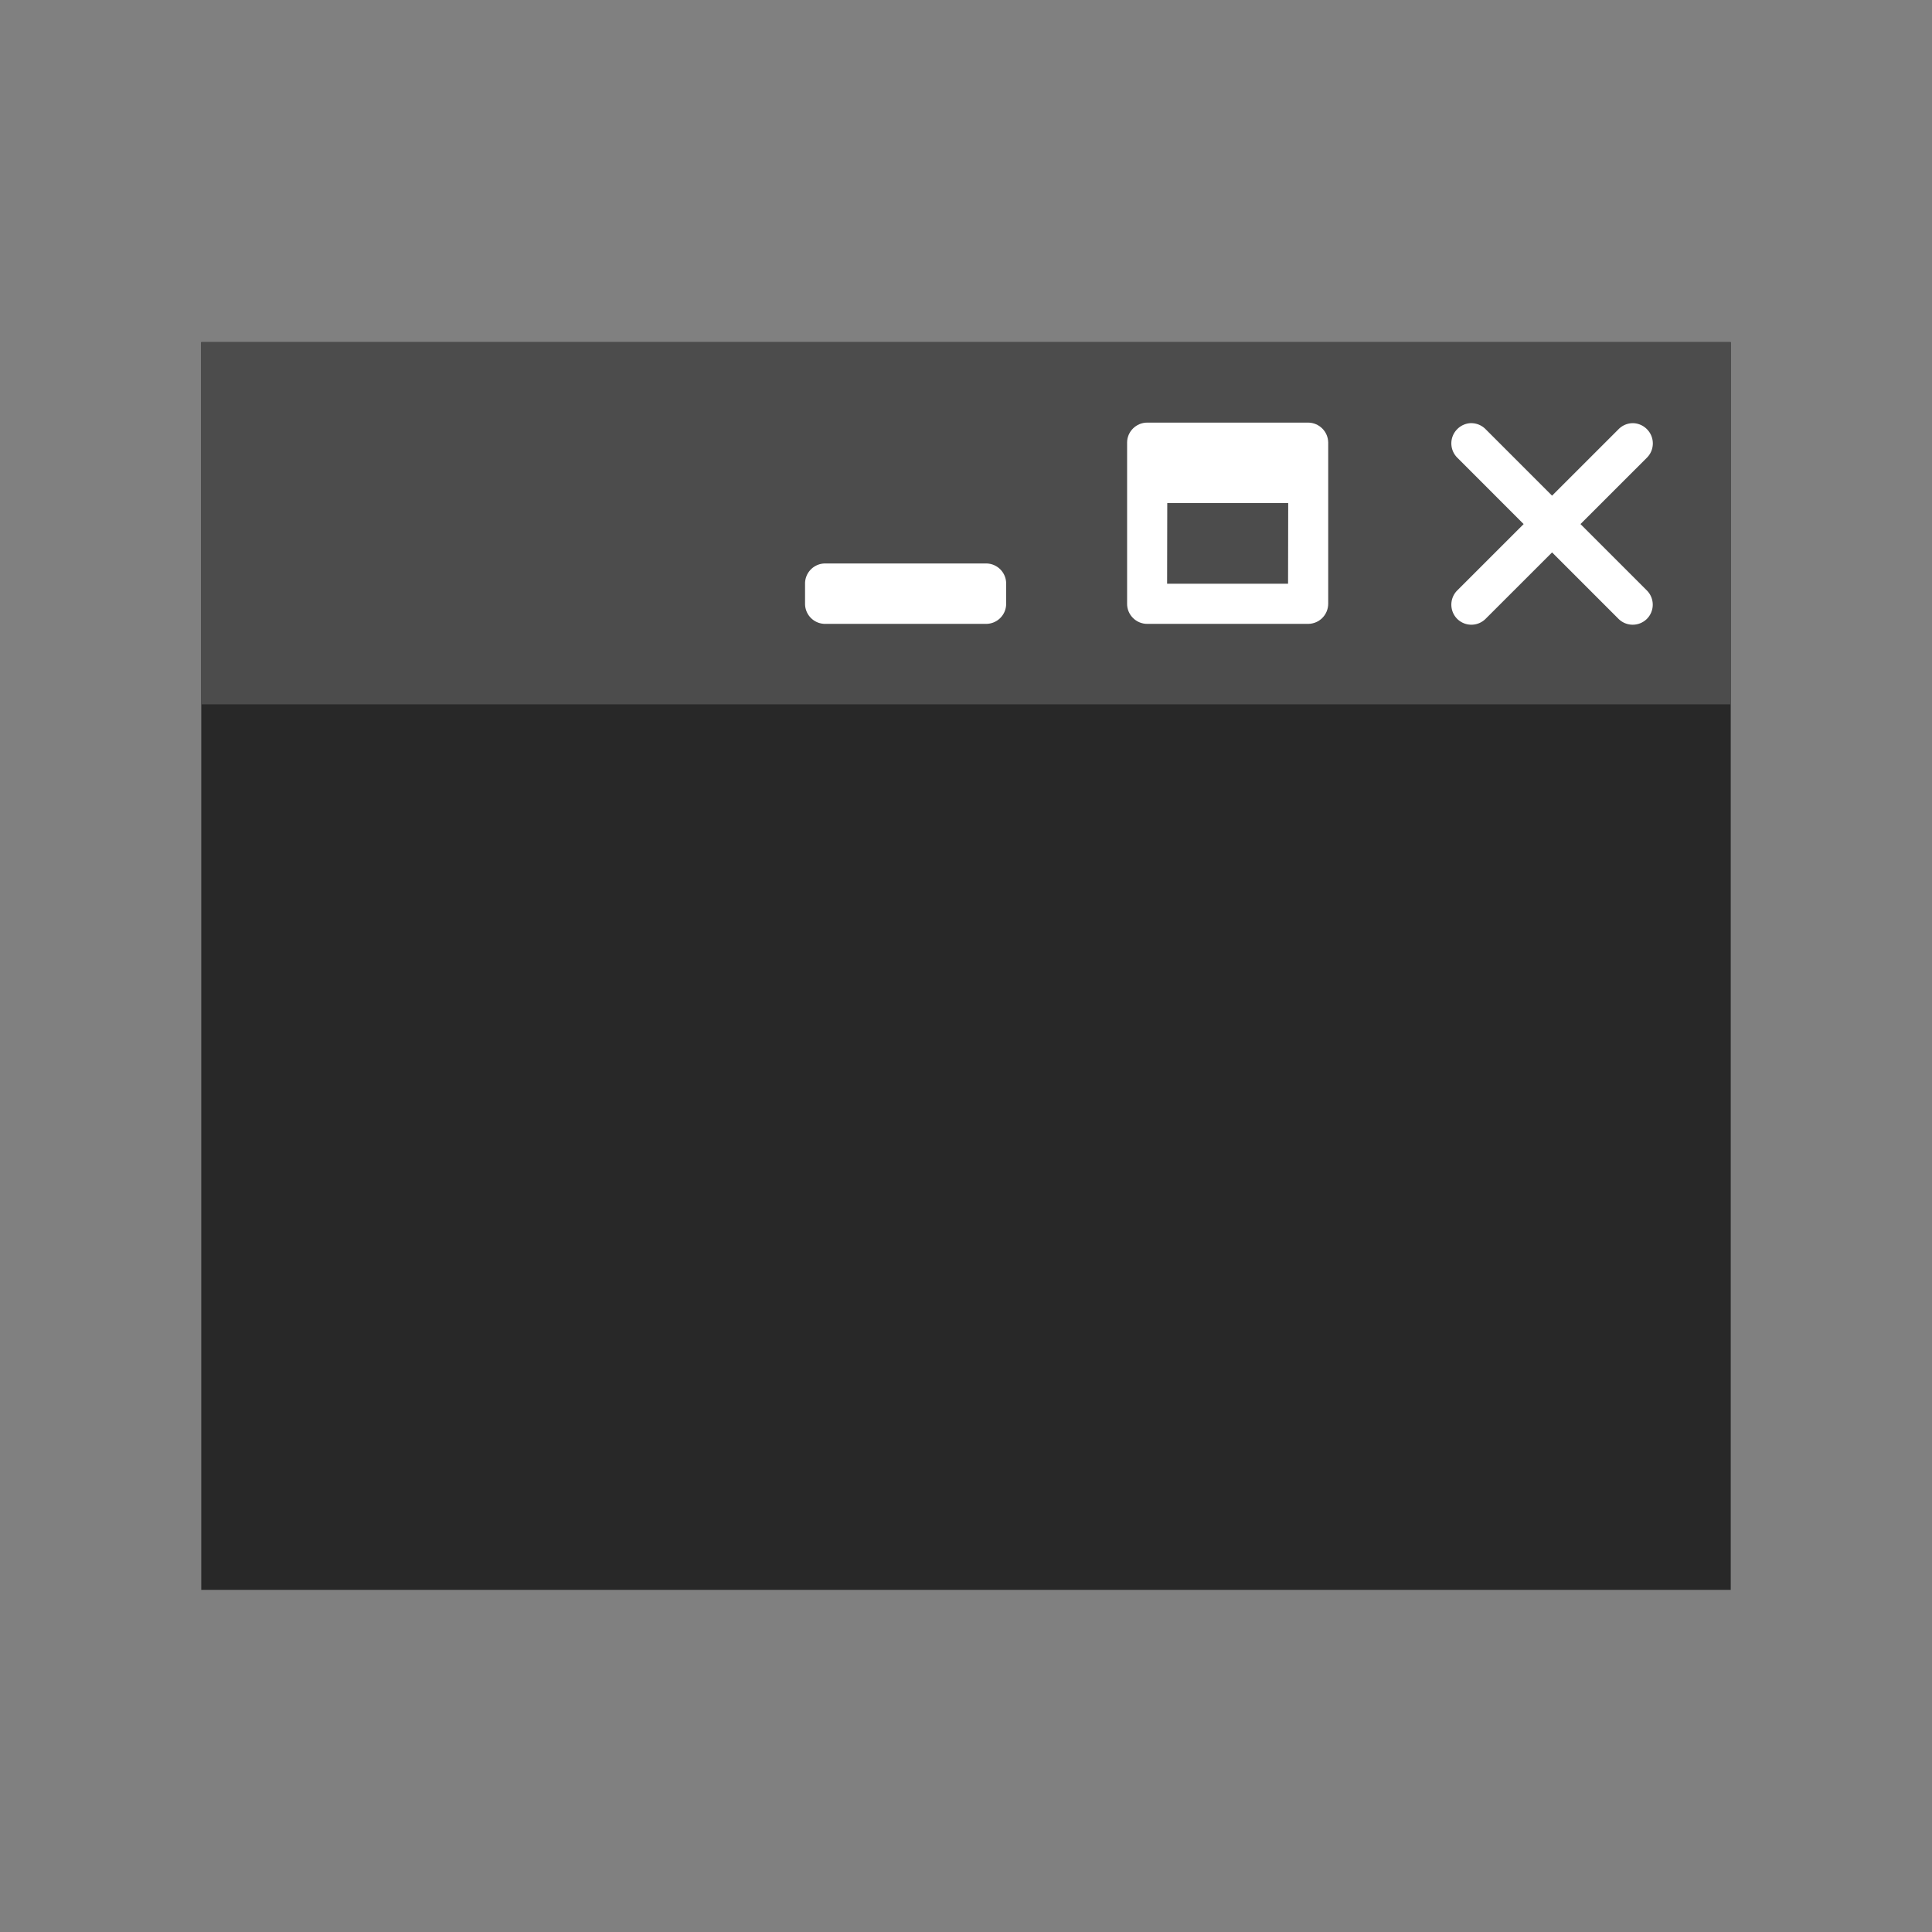 <?xml version="1.0" encoding="UTF-8" standalone="no"?>
<!-- Created with Inkscape (http://www.inkscape.org/) -->

<svg
   width="48"
   height="48"
   viewBox="0 0 12.7 12.7"
   version="1.1"
   id="svg5"
   inkscape:version="1.1.2 (b8e25be833, 2022-02-05)"
   sodipodi:docname="window-dark-variant.svg"
   xmlns:inkscape="http://www.inkscape.org/namespaces/inkscape"
   xmlns:sodipodi="http://sodipodi.sourceforge.net/DTD/sodipodi-0.dtd"
   xmlns="http://www.w3.org/2000/svg"
   xmlns:svg="http://www.w3.org/2000/svg">
  <rect x="0" y="0" width="12.7" height="12.7" fill="#808080" stroke="none"/>
  <sodipodi:namedview
     id="namedview7"
     pagecolor="#707070"
     bordercolor="#eeeeee"
     borderopacity="1"
     inkscape:pageshadow="0"
     inkscape:pageopacity="0"
     inkscape:pagecheckerboard="0"
     inkscape:document-units="px"
     showgrid="true"
     units="px"
     inkscape:zoom="32.574846"
     inkscape:cx="31.435298"
     inkscape:cy="21.427576"
     inkscape:window-width="1920"
     inkscape:window-height="1006"
     inkscape:window-x="-9"
     inkscape:window-y="-9"
     inkscape:window-maximized="1"
     inkscape:current-layer="layer1">
    <inkscape:grid
       type="xygrid"
       id="grid824"
       color="#9292ff"
       opacity="0.486"
       empcolor="#c2c2ff"
       empopacity="0.624"
       spacingx="0.132"
       spacingy="0.132" />
  </sodipodi:namedview>
  <defs
     id="defs2" />
  <g
     inkscape:label="Слой 1"
     inkscape:groupmode="layer"
     id="layer1">
    <rect
       style="fill:#282828;fill-opacity:1;stroke:none;stroke-width:0.265"
       id="rect848"
       width="10.054"
       height="8.202"
       x="1.323"
       y="2.249" />
    <rect
       style="fill:#4c4c4c;fill-opacity:1;stroke:none;stroke-width:0.265"
       id="rect988"
       width="10.054"
       height="2.381"
       x="1.323"
       y="2.249" />
    <path
       id="path1647"
       style="color:#000000;fill:#ffffff;stroke-width:3.78;stroke-linecap:round;-inkscape-stroke:none"
       d="m 36.504,10.496 a 0.5,0.5 0 0 0 -0.355,0.148 0.5,0.5 0 0 0 0,0.709 L 37.795,13 36.148,14.646 a 0.5,0.5 0 0 0 0,0.707 0.5,0.5 0 0 0 0.701,0 L 38.5,13.703 l 1.65,1.65 a 0.5,0.5 0 0 0 0.701,0 0.5,0.5 0 0 0 0,-0.707 L 39.205,13 40.852,11.354 a 0.5,0.5 0 0 0 0,-0.709 0.5,0.5 0 0 0 -0.355,-0.148 0.5,0.5 0 0 0 -0.346,0.148 L 38.5,12.295 36.85,10.645 a 0.5,0.5 0 0 0 -0.346,-0.148 z"
       transform="scale(0.265)" />
    <g
       id="rect2201"
       transform="translate(-0.529,0.132)">
      <path
         style="color:#000000;fill:#ffffff;stroke-linecap:round;stroke-linejoin:round;-inkscape-stroke:none"
         d="M 8.07,2.646 C 7.998,2.646 7.938,2.705 7.938,2.777 V 3.836 C 7.937,3.909 7.997,3.969 8.07,3.969 H 9.129 C 9.202,3.968 9.26,3.909 9.26,3.836 V 2.777 C 9.259,2.705 9.201,2.647 9.129,2.646 Z m 0.132,0.529 h 0.795 l -9.116e-4,0.53 H 8.201 Z"
         id="path2226"
         sodipodi:nodetypes="cccccccccccccc" />
    </g>
    <g
       id="rect2401"
       transform="translate(-0.661,0.132)">
      <path
         style="color:#000000;fill:#ffffff;stroke-linecap:round;stroke-linejoin:round;-inkscape-stroke:none"
         d="M 6.086,3.572 A 0.132,0.132 0 0 0 5.953,3.705 V 3.836 A 0.132,0.132 0 0 0 6.086,3.969 H 7.145 A 0.132,0.132 0 0 0 7.275,3.836 V 3.705 A 0.132,0.132 0 0 0 7.145,3.572 Z"
         id="path2506" />
    </g>
  </g>
</svg>
